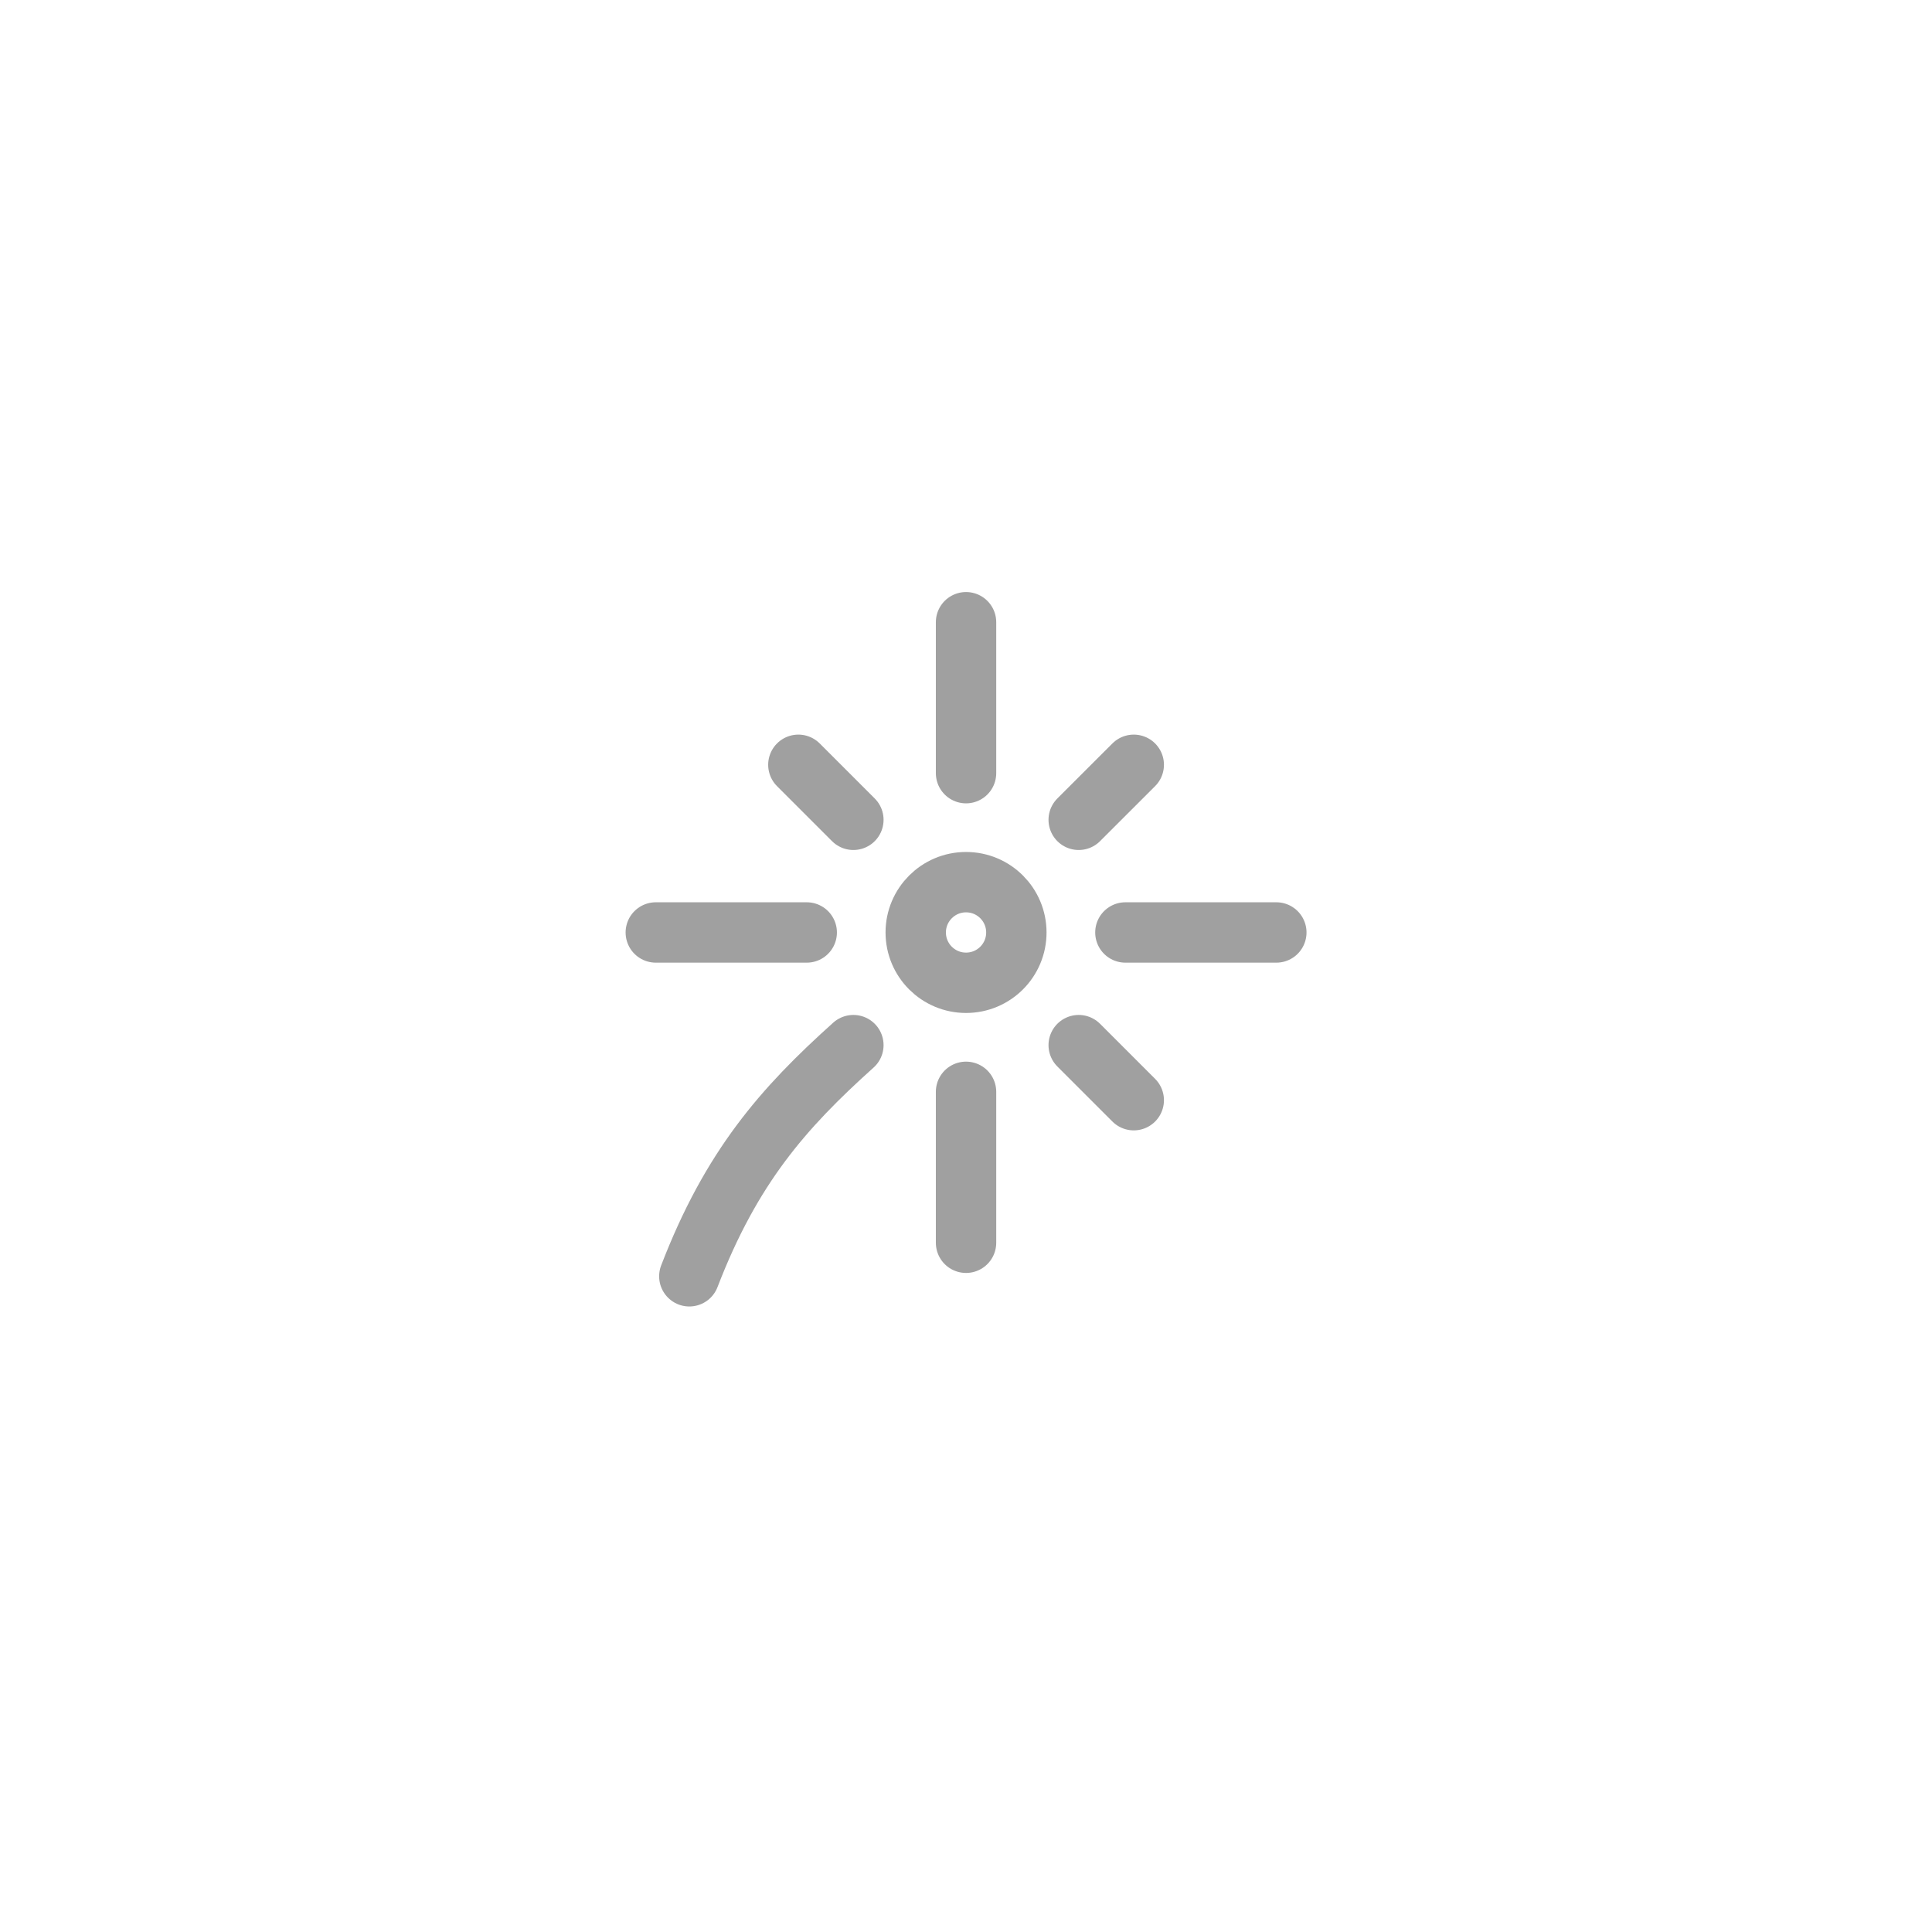 <svg width="48" height="48" viewBox="0 0 48 48" fill="none" xmlns="http://www.w3.org/2000/svg">
<path d="M24.001 19.209V15.459M24.001 30.876V27.126M20.043 23.167H16.293M31.71 23.167H27.96M21.202 20.368L19.835 19.001M28.168 27.334L26.8 25.966M26.8 20.368L28.168 19.001M17.126 31.709C18.168 29.001 19.452 27.537 21.202 25.966M25.251 23.167C25.251 23.858 24.692 24.417 24.001 24.417C23.311 24.417 22.751 23.858 22.751 23.167C22.751 22.477 23.311 21.917 24.001 21.917C24.692 21.917 25.251 22.477 25.251 23.167Z" stroke="#A0A0A0" stroke-width="1.5" stroke-linecap="round" stroke-linejoin="round"/>
</svg>
